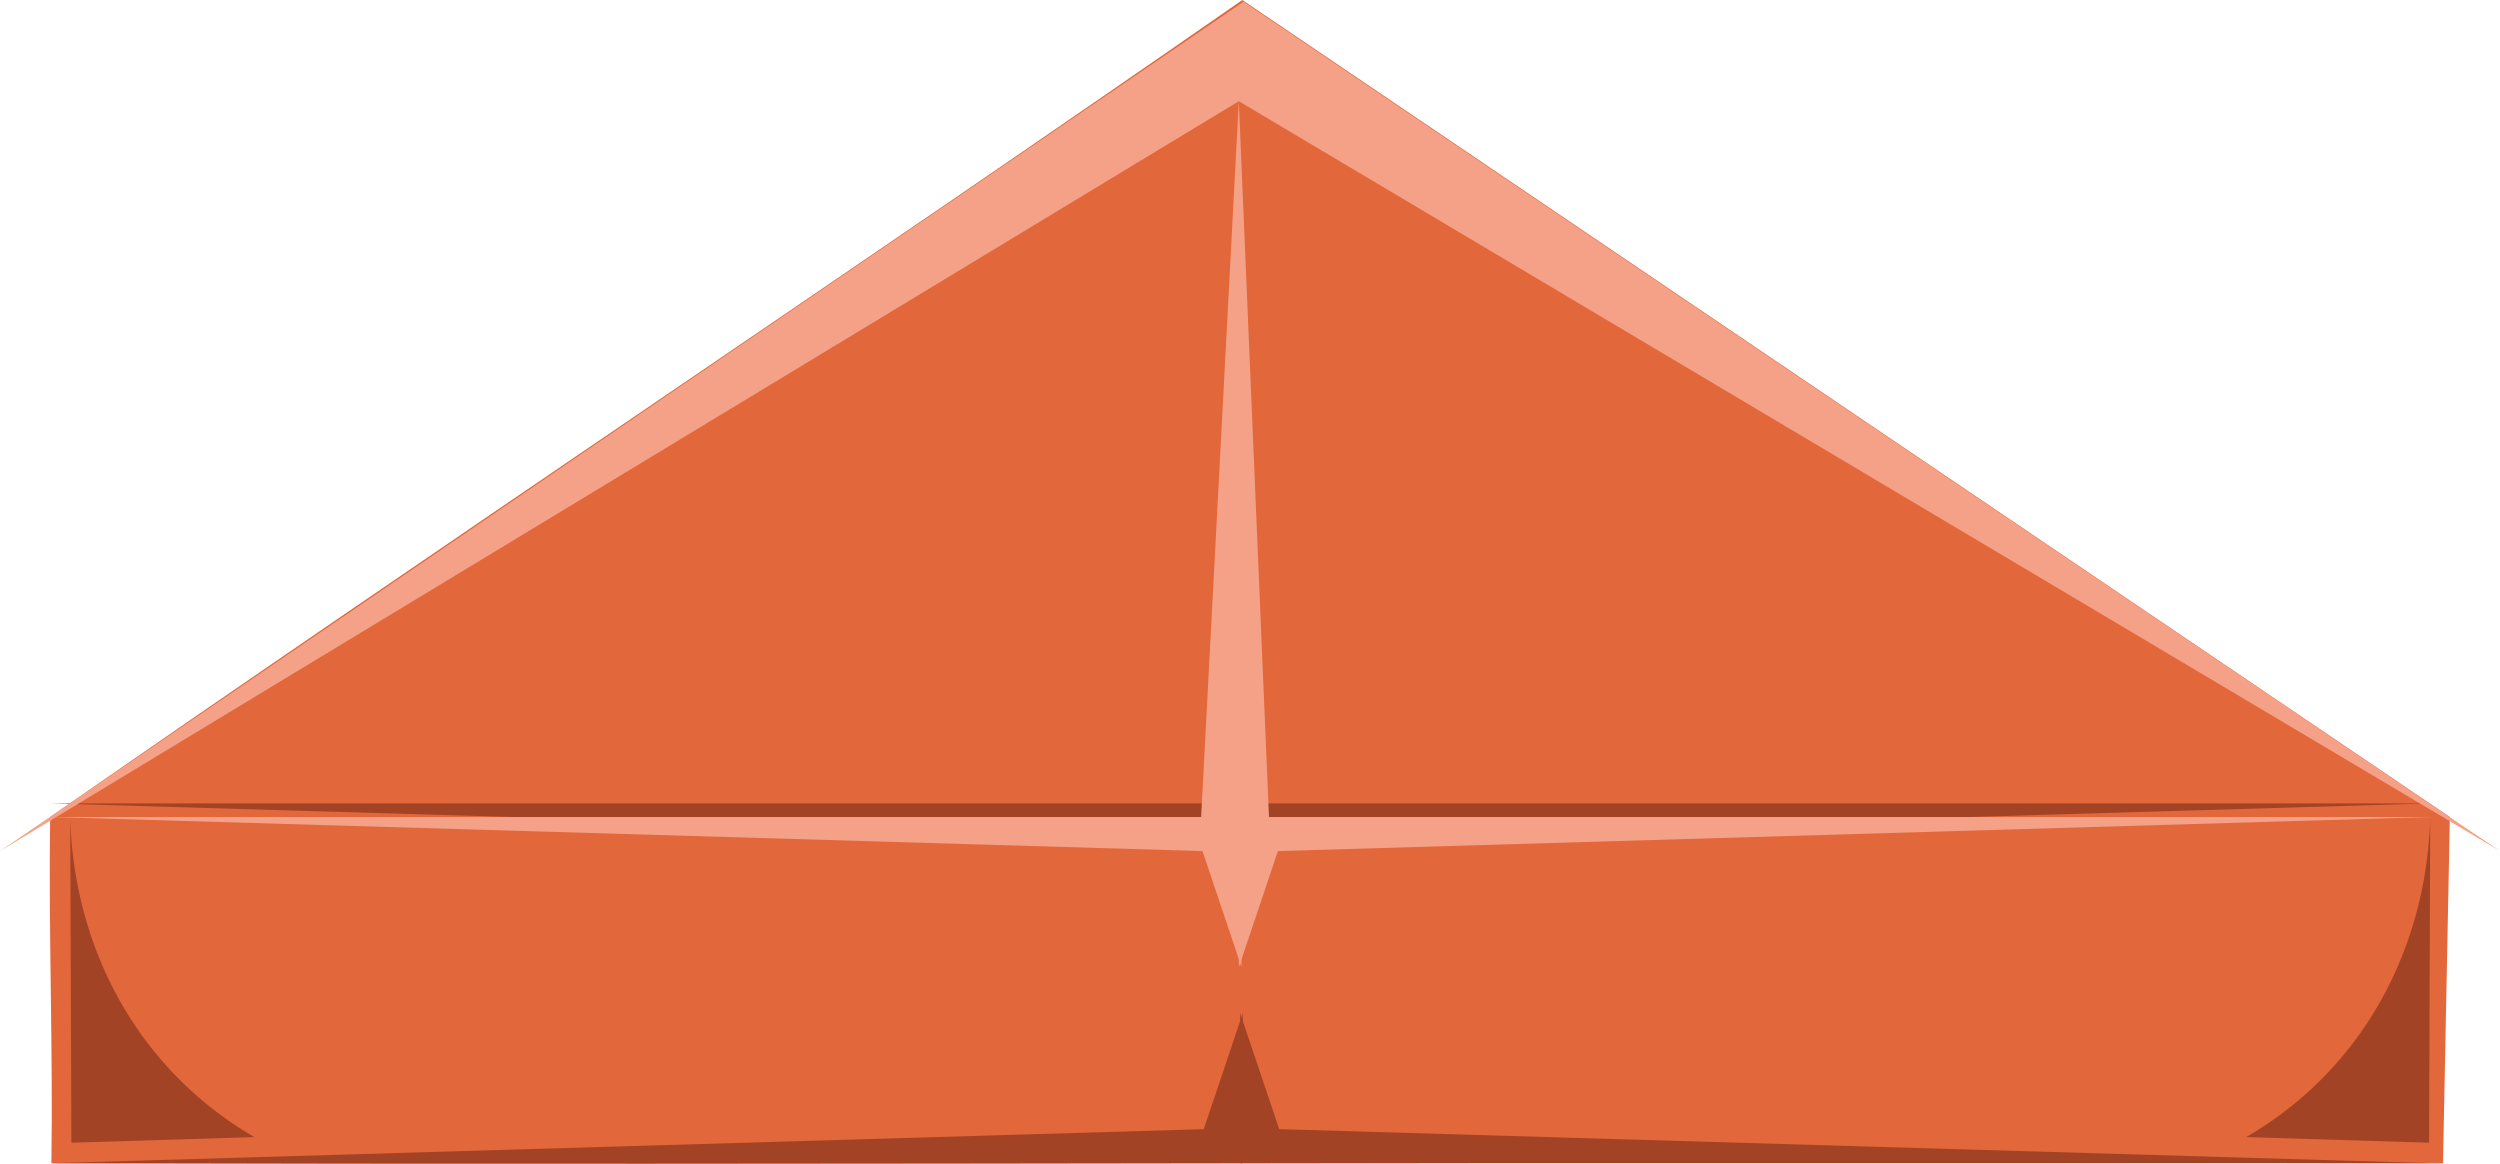 <svg xmlns="http://www.w3.org/2000/svg" viewBox="0 0 838.11 390.19"><title>Ativo 3</title><g id="Camada_2" data-name="Camada 2"><g id="CamaroteB"><path d="M16.81,273.9C148.13,182.6,285.16,91.3,416.47,0L821.3,273.9,819,390c-266.08-.77-535.7.77-801.77,0C17.82,352.05,16.23,311.82,16.81,273.9Z" style="fill:#e2673b"/><polygon points="16.81 269.33 416.2 269.33 416.2 319.63 403.12 280.75 16.81 269.33" style="fill:#a34326"/><polygon points="814.72 269.33 415.33 269.33 415.33 319.63 428.41 280.75 814.72 269.33" style="fill:#a34326"/><polygon points="0 285.32 416.89 0.57 838.11 285.32 415.3 33.93 0 285.32" style="fill:#f4a187"/><polygon points="16.81 273.9 416.2 273.9 416.2 324.21 403.12 285.32 16.81 273.9" style="fill:#f4a187"/><polygon points="814.72 273.9 415.33 273.9 415.33 324.21 428.41 285.32 814.72 273.9" style="fill:#f4a187"/><polygon points="17.24 389.96 416.63 389.96 416.63 339.66 403.55 378.54 17.24 389.96" style="fill:#a34326"/><polygon points="815.15 389.96 415.76 389.96 415.76 339.66 428.85 378.54 815.15 389.96" style="fill:#a34326"/><polygon points="415.3 33.93 402.07 285.32 425.9 285.32 415.3 33.93" style="fill:#f4a187"/><path d="M23.54,273.9l.39,109.19L85.3,381.2a121.3,121.3,0,0,1-38.16-34.7C26.17,317,23.83,286.12,23.54,273.9Z" style="fill:#a34326"/><path d="M814.72,273.9l-.39,109.19L753,381.2a121.3,121.3,0,0,0,38.16-34.7C812.09,317,814.43,286.12,814.72,273.9Z" style="fill:#a34326"/></g></g></svg>